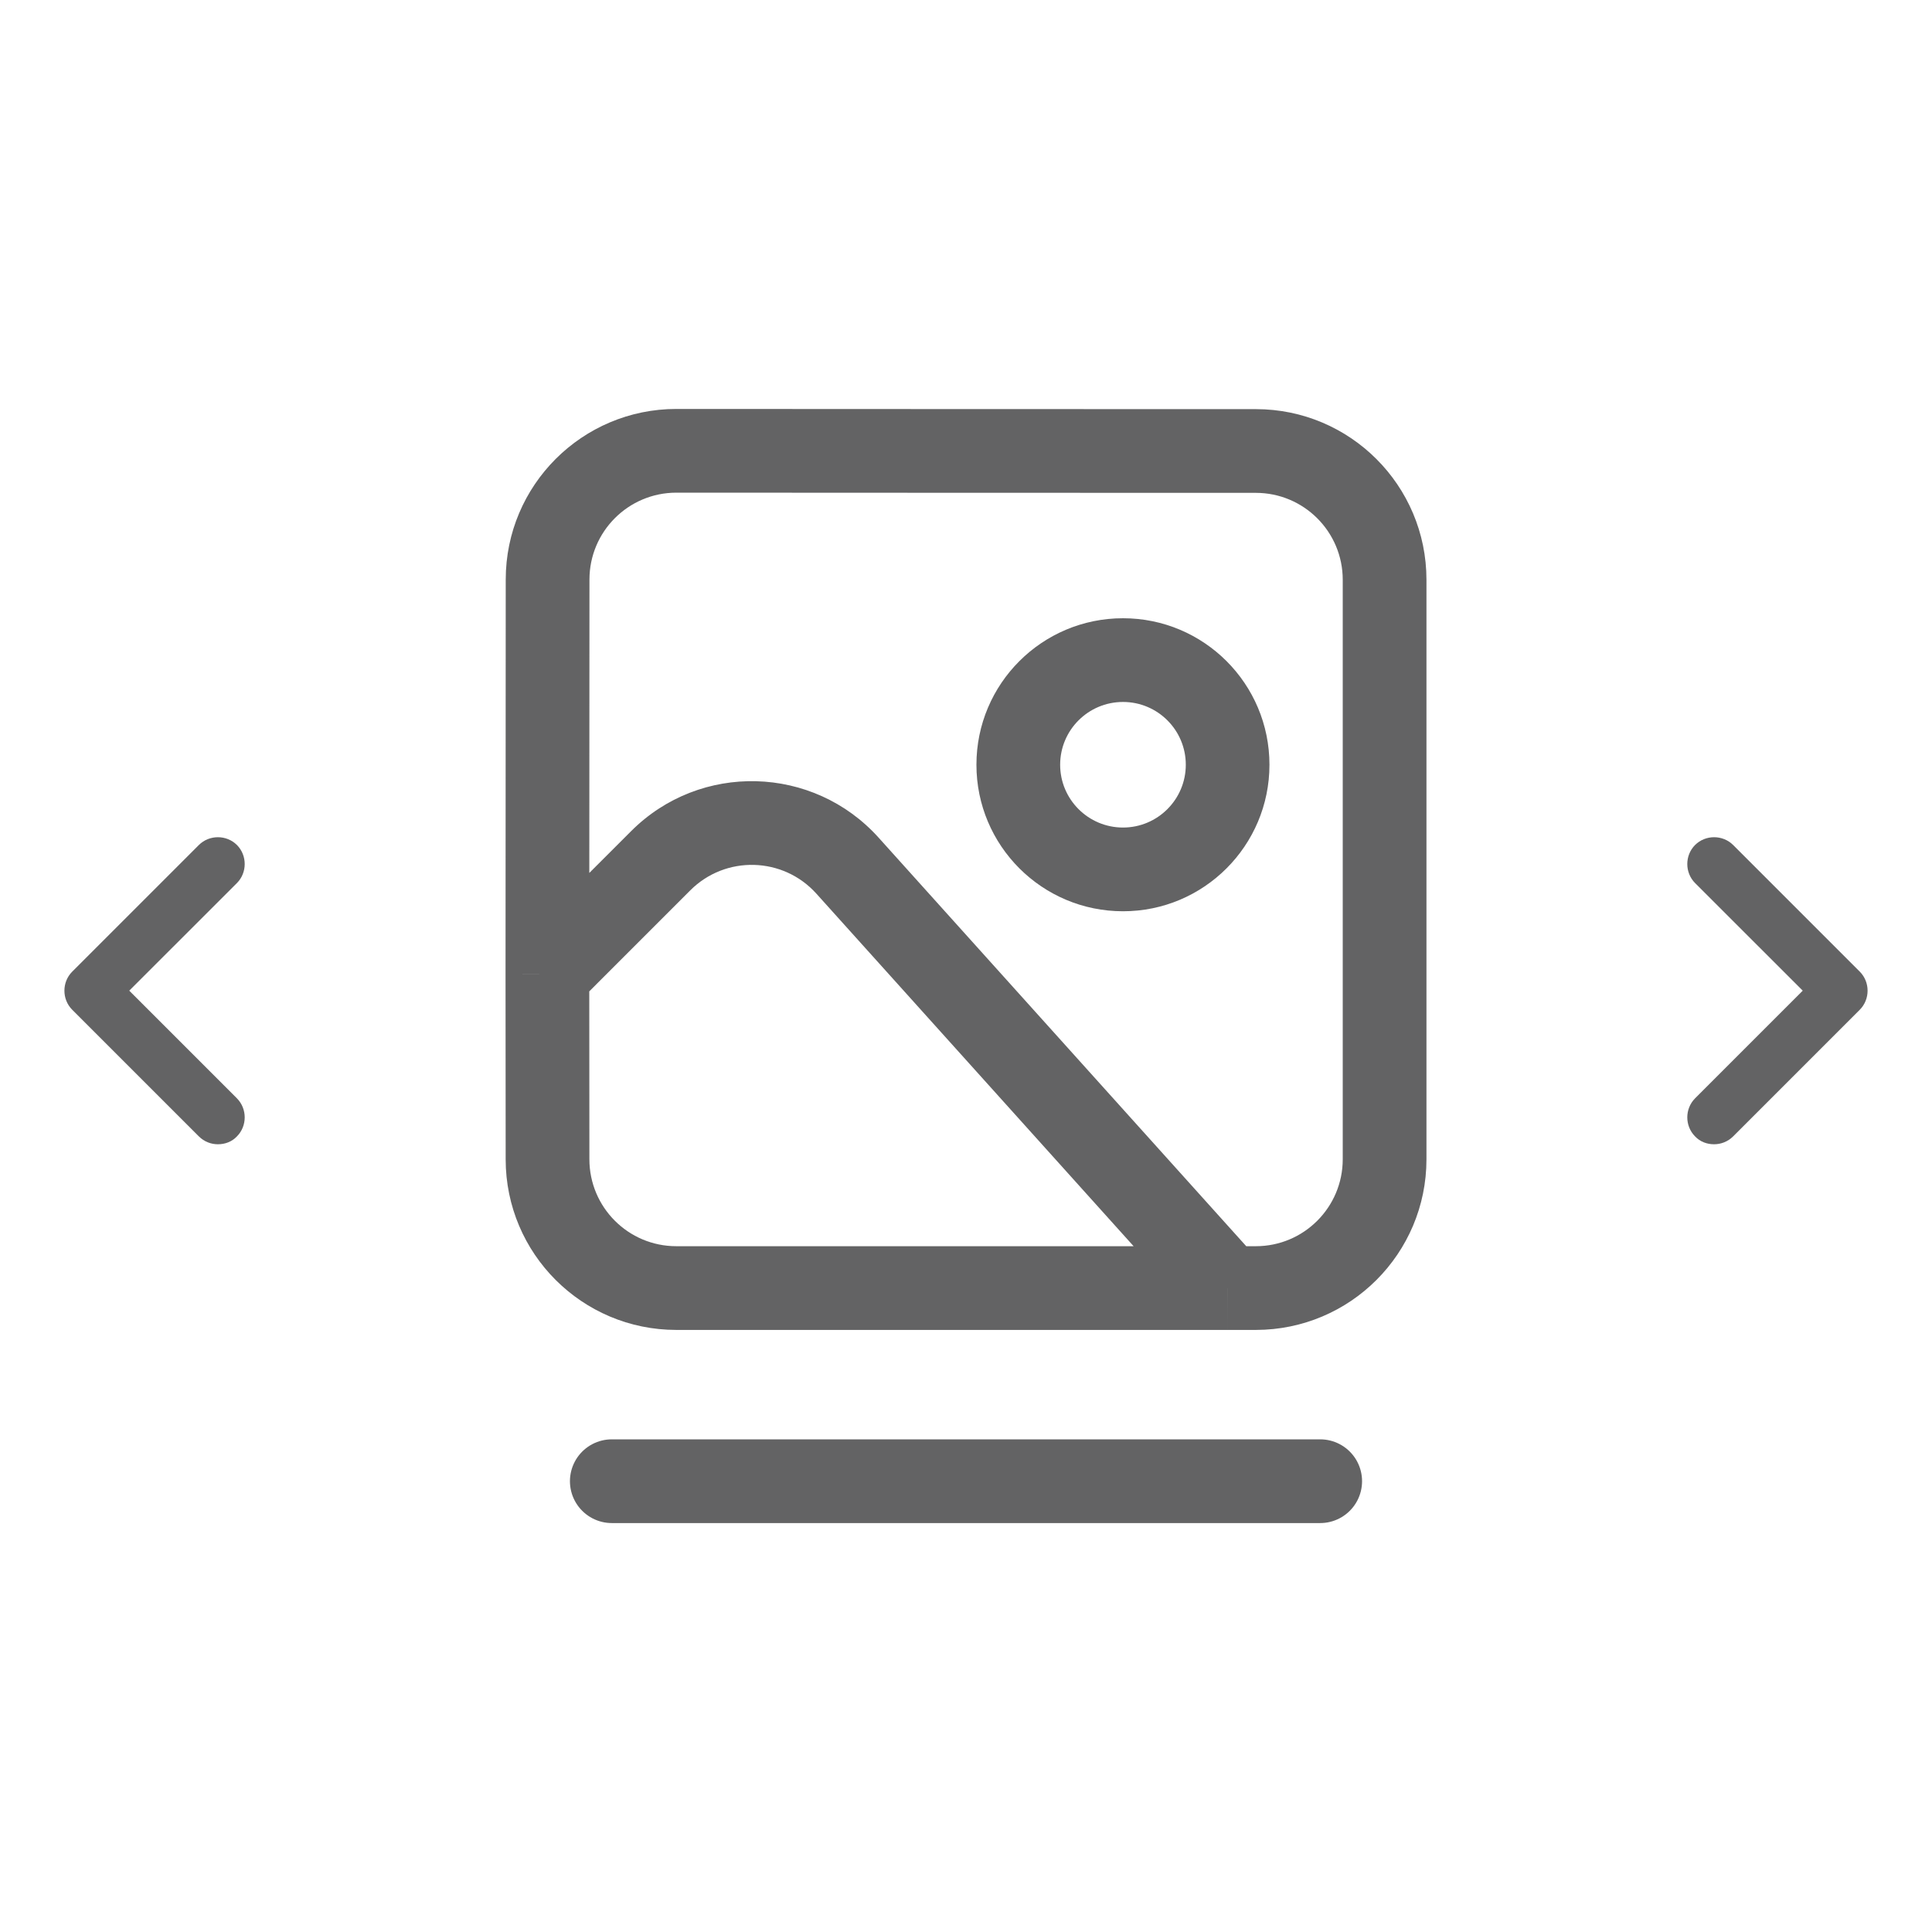 <svg width="30" height="30" viewBox="0 0 30 30" fill="none" xmlns="http://www.w3.org/2000/svg">
<path d="M19.062 20.001V20.651H19.063L19.062 20.001ZM15.024 7.002L15.024 6.352L15.024 7.002ZM8.5 15.125L7.85 15.124L7.85 15.125L8.5 15.125ZM10.259 13.366L9.8 12.906L10.259 13.366ZM19.5 7.003L19.5 7.653L19.5 7.003ZM19.501 20.001L19.501 19.351L19.501 20.001ZM18.413 11.875C18.413 12.413 17.976 12.85 17.438 12.85V14.15C18.694 14.15 19.712 13.131 19.712 11.875H18.413ZM17.438 10.9C17.976 10.9 18.413 11.336 18.413 11.875H19.712C19.712 10.618 18.694 9.6 17.438 9.6V10.9ZM16.462 11.875C16.462 11.336 16.899 10.9 17.438 10.9V9.6C16.181 9.6 15.162 10.618 15.162 11.875H16.462ZM17.438 12.85C16.899 12.85 16.462 12.413 16.462 11.875H15.162C15.162 13.131 16.181 14.15 17.438 14.15V12.85ZM19.063 20.651L19.502 20.651L19.501 19.351L19.062 19.351L19.063 20.651ZM22.15 18.001V9.003H20.85V18.001H22.15ZM10.502 20.651H19.062V19.351H10.502V20.651ZM12.677 13.877L18.579 20.436L19.546 19.567L13.643 13.007L12.677 13.877ZM19.501 6.353L15.024 6.352L15.024 7.652L19.5 7.653L19.501 6.353ZM15.024 6.352L10.503 6.35L10.503 7.65L15.024 7.652L15.024 6.352ZM8.96 15.584L10.719 13.825L9.8 12.906L8.04 14.665L8.96 15.584ZM7.85 15.125L7.852 18.003L9.152 18.002L9.15 15.124L7.85 15.125ZM7.853 8.999L7.85 15.124L9.15 15.125L9.153 9L7.853 8.999ZM13.643 13.007C12.628 11.879 10.873 11.832 9.8 12.906L10.719 13.825C11.266 13.278 12.16 13.302 12.677 13.877L13.643 13.007ZM10.502 19.351C9.757 19.351 9.153 18.748 9.152 18.002L7.852 18.003C7.853 19.466 9.039 20.651 10.502 20.651V19.351ZM10.503 6.35C9.04 6.35 7.853 7.536 7.853 8.999L9.153 9C9.153 8.254 9.757 7.65 10.503 7.65L10.503 6.35ZM22.15 9.003C22.15 7.539 20.964 6.353 19.501 6.353L19.5 7.653C20.246 7.653 20.85 8.257 20.85 9.003H22.15ZM19.502 20.651C20.965 20.65 22.15 19.464 22.15 18.001H20.85C20.85 18.746 20.246 19.351 19.501 19.351L19.502 20.651Z" fill="#636364"/>
<path d="M9.5 23H20.5" stroke="#636364" stroke-width="1.3" stroke-linecap="round" stroke-linejoin="round"/>
<path d="M3.383 17.768C3.278 17.768 3.172 17.729 3.088 17.646L1.121 15.679C0.96 15.517 0.96 15.25 1.121 15.088L3.088 13.121C3.25 12.96 3.517 12.96 3.679 13.121C3.84 13.283 3.84 13.55 3.679 13.712L2.007 15.383L3.679 17.055C3.84 17.217 3.84 17.484 3.679 17.646C3.601 17.729 3.495 17.768 3.383 17.768Z" fill="#636364"/>
<path d="M26.616 17.768C26.722 17.768 26.828 17.729 26.912 17.646L28.879 15.679C29.04 15.517 29.04 15.25 28.879 15.088L26.912 13.121C26.75 12.96 26.483 12.96 26.321 13.121C26.16 13.283 26.16 13.55 26.321 13.712L27.993 15.383L26.321 17.055C26.16 17.217 26.16 17.484 26.321 17.646C26.399 17.729 26.505 17.768 26.616 17.768Z" fill="#636364"/>
</svg>
